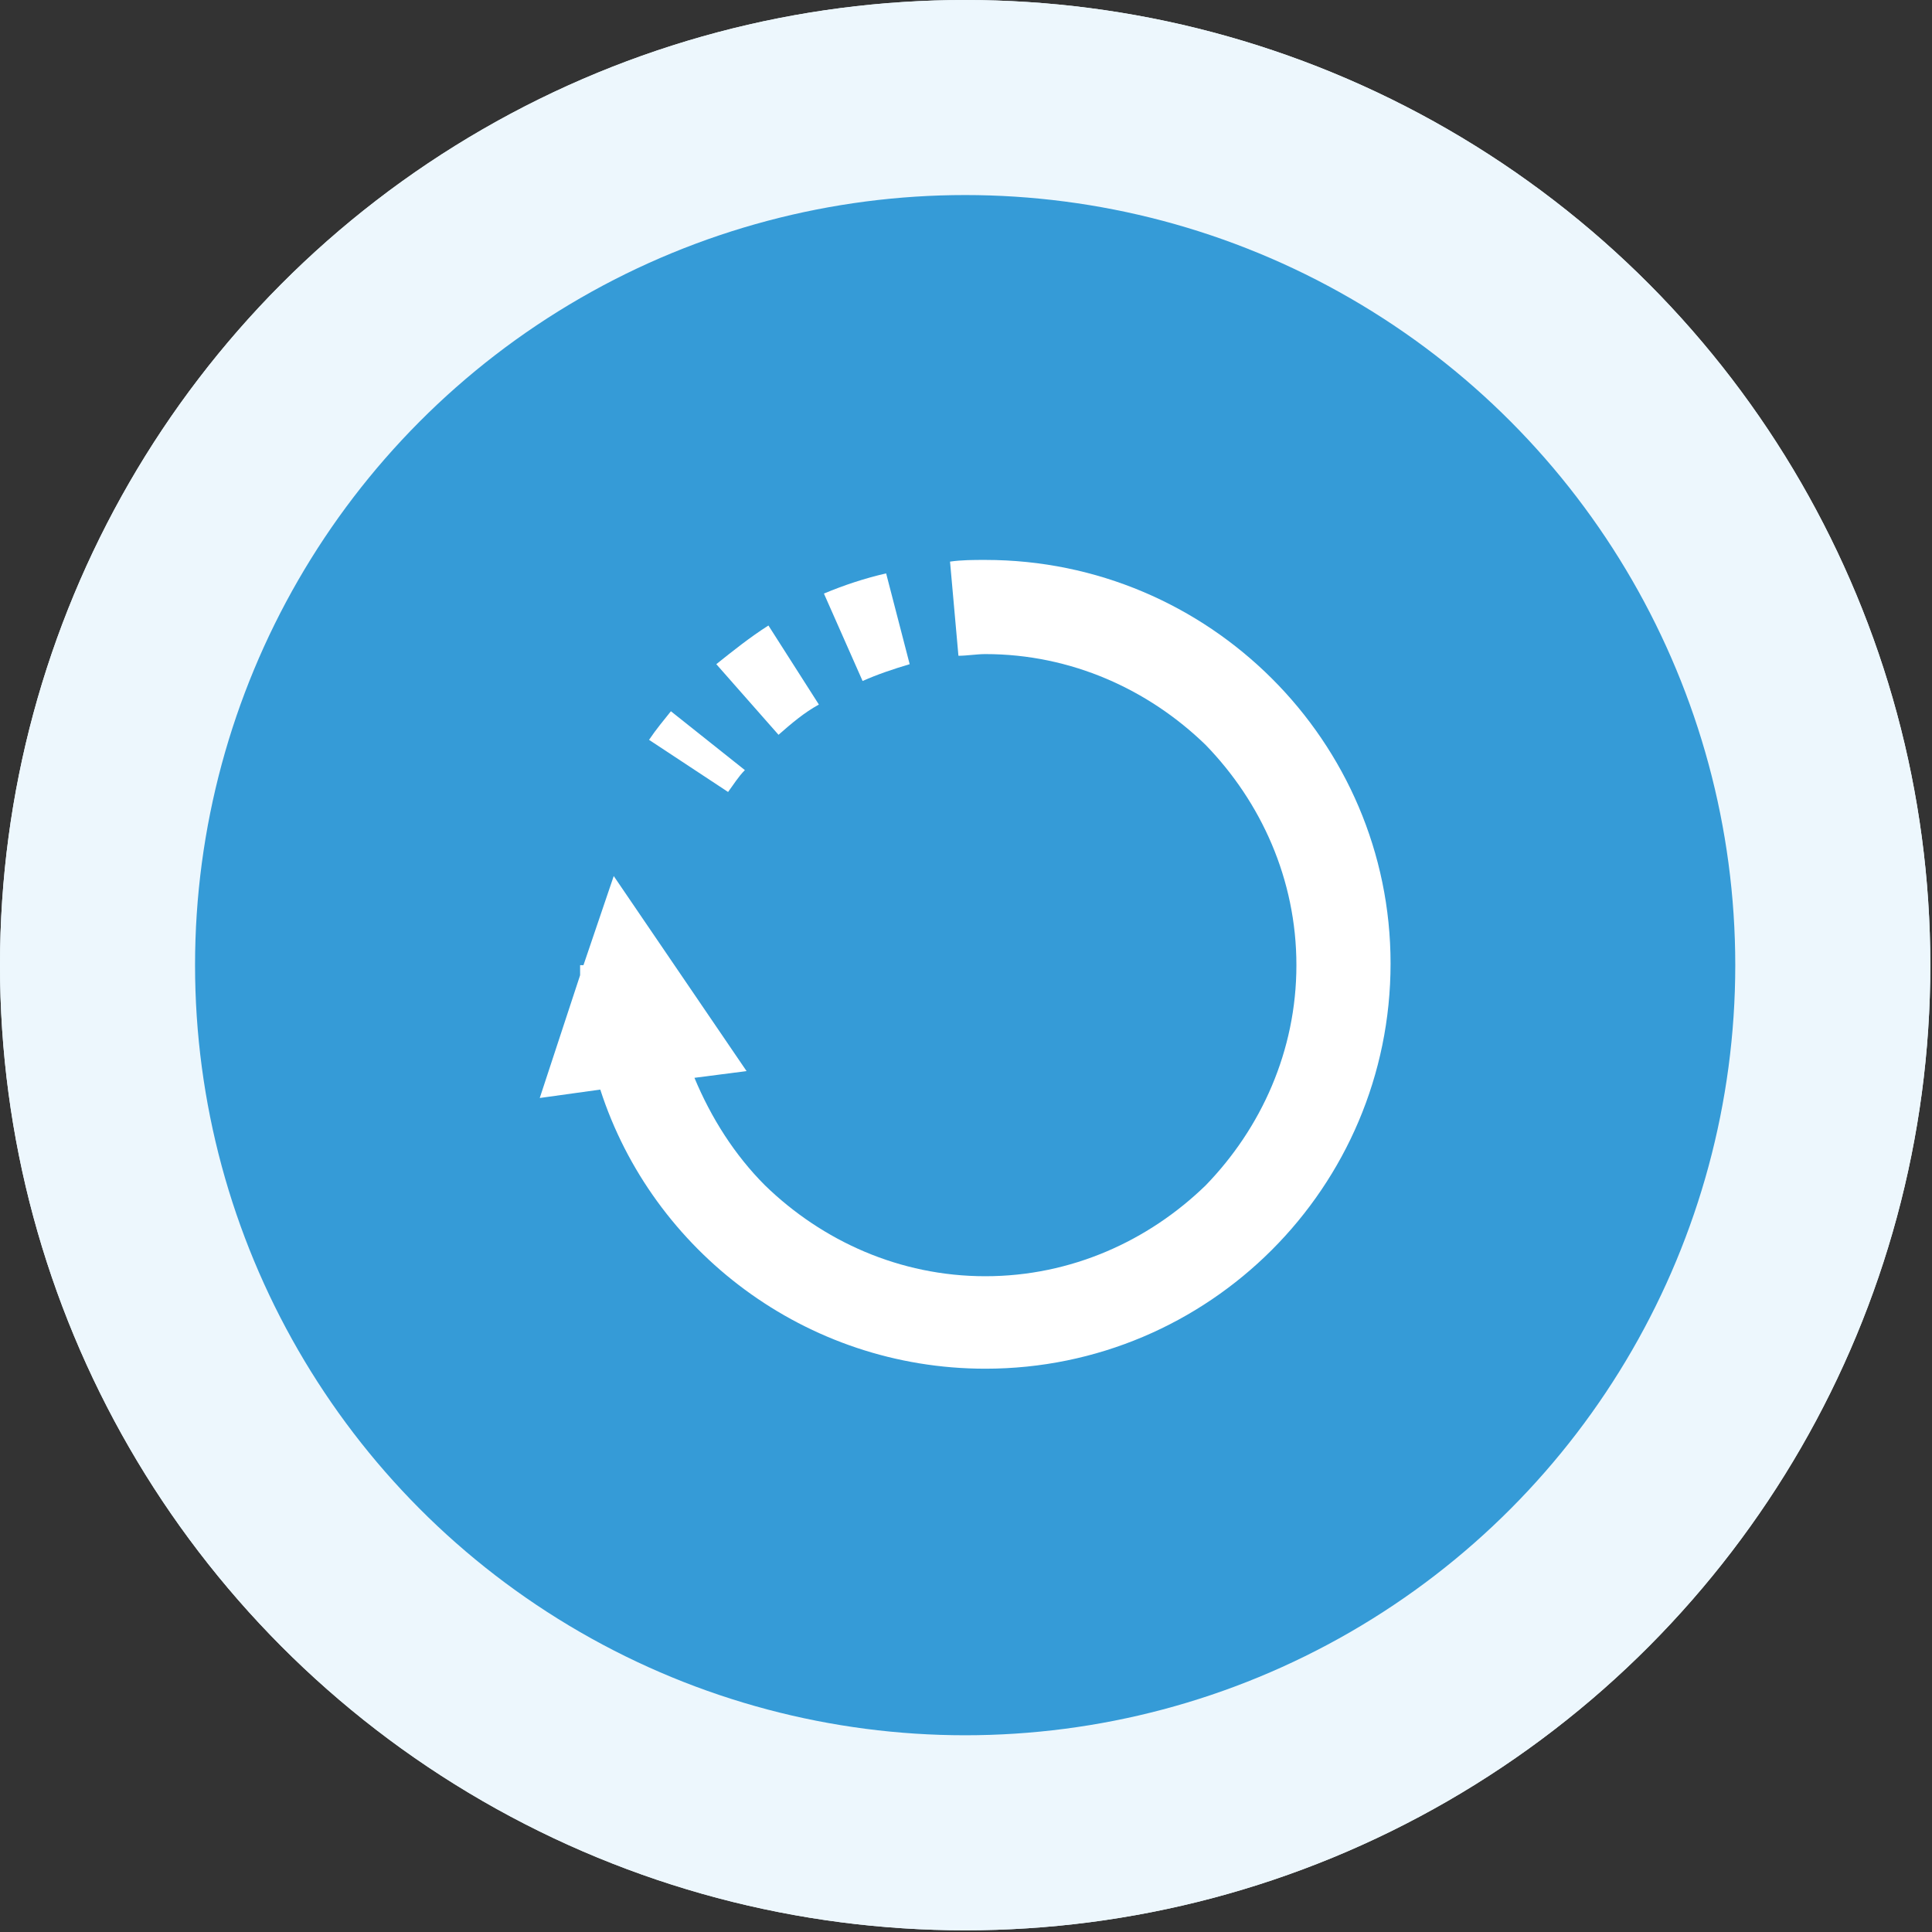 <?xml version="1.0" encoding="utf-8"?>
<!-- Generator: Adobe Illustrator 24.1.0, SVG Export Plug-In . SVG Version: 6.00 Build 0)  -->
<svg version="1.1" xmlns="http://www.w3.org/2000/svg" xmlns:xlink="http://www.w3.org/1999/xlink" x="0px" y="0px"
	 viewBox="0 0 114.9 114.9" style="enable-background:new 0 0 114.9 114.9;" xml:space="preserve">
<rect x="0" y="0" width="114.9" height="114.9" fill="#333333" stroke="none"/>
<style type="text/css">
	.st0{display:none;}
	.st1{display:inline;fill:#EDF7FD;}
	.st2{display:inline;fill:#359BD7;}
	.st3{display:inline;}
	.st4{fill:#FFFFFF;}
	.st5{fill:#EDF7FD;}
	.st6{fill:#359BD7;}
</style>
<g id="データ収集" class="st0">
	<circle class="st1" cx="57.4" cy="57.4" r="57.4"/>
	<circle class="st2" cx="57.4" cy="57.4" r="45.8"/>
	<g class="st3">
		<path class="st4" d="M78.7,62.9l-3.2-0.5c-0.2,0-0.4-0.1-0.5-0.3l-1.1-2.5c-0.1-0.2,0-0.4,0.1-0.6l1.9-2.6c0.3-0.4,0.3-0.9,0-1.2
			l-1.5-1.5c-0.3-0.3-0.9-0.4-1.2,0l-2.6,1.9c-0.2,0.1-0.4,0.2-0.6,0.1l-2.5-1.1c-0.2-0.1-0.3-0.3-0.3-0.5l-0.5-3.2
			c0-0.5-0.4-0.8-0.9-0.8h-2.2c-0.5,0-0.9,0.4-0.9,0.8l-0.5,3.2c0,0.2-0.1,0.4-0.3,0.5l-2.5,1.1c-0.2,0.1-0.4,0-0.6-0.1l-2.6-1.9
			c-0.4-0.3-0.9-0.3-1.2,0l-1.5,1.5c-0.3,0.3-0.4,0.9,0,1.2l1.9,2.6c0.1,0.2,0.2,0.4,0.1,0.6l-1.1,2.5c-0.1,0.2-0.3,0.3-0.5,0.3
			l-3.2,0.5c-0.5,0-0.8,0.4-0.8,0.9V66c0,0.5,0.4,0.9,0.8,0.9l3.2,0.5c0.2,0,0.4,0.1,0.5,0.3l1.1,2.5c0.1,0.2,0,0.4-0.1,0.6
			l-1.9,2.6c-0.3,0.4-0.3,0.9,0,1.2l1.5,1.5c0.3,0.3,0.9,0.4,1.2,0l2.6-1.9c0.2-0.1,0.4-0.2,0.6-0.1l2.5,1.1
			c0.2,0.1,0.3,0.3,0.3,0.5l0.5,3.2c0,0.5,0.4,0.8,0.9,0.8h2.2c0.5,0,0.9-0.4,0.9-0.8l0.5-3.2c0-0.2,0.1-0.4,0.3-0.5l2.5-1.1
			c0.2-0.1,0.4,0,0.6,0.1l2.6,1.9c0.4,0.3,0.9,0.3,1.2,0l1.5-1.5c0.3-0.3,0.4-0.9,0-1.2L74,70.8c-0.1-0.2-0.2-0.4-0.1-0.6l1.1-2.5
			c0.1-0.2,0.3-0.3,0.5-0.3l3.2-0.5c0.5,0,0.8-0.4,0.8-0.9v-2.2C79.5,63.3,79.2,62.9,78.7,62.9z M68.2,68.5c-1,1-2.2,1.5-3.6,1.5
			c-1.3,0-2.6-0.5-3.6-1.5c-1-1-1.5-2.2-1.5-3.6c0-1.3,0.5-2.6,1.5-3.6c1-1,2.2-1.5,3.6-1.5c1.4,0,2.6,0.5,3.6,1.5
			c1,1,1.5,2.2,1.5,3.6C69.7,66.2,69.1,67.5,68.2,68.5z"/>
		<path class="st4" d="M51.4,57.1c0.4-0.1,0.5-0.5,0.4-0.9l-0.5-2.5c0-0.2,0-0.3,0.1-0.4l1.6-1.5c0.1-0.1,0.3-0.1,0.4-0.1l2.4,0.7
			c0.3,0.1,0.7,0,0.9-0.4l0.7-1.5c0.2-0.3,0-0.7-0.3-0.9l-2.1-1.4C55,48.2,55,48,55,47.9l0.1-2.2c0-0.2,0.1-0.3,0.2-0.4l2.3-1.2
			c0.3-0.2,0.5-0.5,0.4-0.9l-0.6-1.6c-0.1-0.4-0.5-0.5-0.9-0.4L54,41.7c-0.2,0-0.3,0-0.4-0.1L52.1,40C52,39.9,52,39.7,52,39.5
			l0.7-2.4c0.1-0.3,0-0.7-0.4-0.9l-1.5-0.7c-0.3-0.2-0.7,0-0.9,0.3l-1.4,2.1c-0.1,0.1-0.2,0.2-0.4,0.2L46,38c-0.2,0-0.3-0.1-0.4-0.2
			l-1.2-2.3c-0.2-0.3-0.5-0.5-0.9-0.4l-1.6,0.6c-0.4,0.1-0.5,0.5-0.4,0.9l0.5,2.5c0,0.2,0,0.3-0.1,0.4L40.3,41
			c-0.1,0.1-0.3,0.1-0.4,0.1l-2.4-0.7c-0.3-0.1-0.7,0-0.9,0.4l-0.7,1.5c-0.2,0.3,0,0.7,0.3,0.9l2.1,1.4c0.1,0.1,0.2,0.2,0.2,0.4
			l-0.1,2.2c0,0.2-0.1,0.3-0.2,0.4l-2.3,1.2c-0.3,0.2-0.5,0.5-0.4,0.9l0.6,1.6c0.1,0.4,0.5,0.5,0.9,0.4l2.5-0.5c0.2,0,0.3,0,0.4,0.1
			l1.5,1.6c0.1,0.1,0.1,0.3,0.1,0.4l-0.7,2.4c-0.1,0.3,0,0.7,0.4,0.9l1.5,0.7c0.3,0.2,0.7,0,0.9-0.3l1.4-2.1
			c0.1-0.1,0.2-0.2,0.4-0.2l2.2,0.1c0.2,0,0.3,0.1,0.4,0.2l1.2,2.3c0.2,0.3,0.5,0.5,0.9,0.4L51.4,57.1z M48,50.1
			c-1,0.4-2.1,0.3-3-0.1c-1-0.5-1.7-1.2-2-2.2c-0.4-1-0.3-2.1,0.1-3c0.5-1,1.2-1.7,2.2-2c1-0.4,2.1-0.3,3,0.1c1,0.4,1.7,1.2,2,2.2
			c0.4,1,0.3,2.1-0.1,3C49.8,49,49,49.8,48,50.1z"/>
	</g>
</g>
<g id="レイヤー_2">
	<circle class="st5" cx="57.4" cy="57.4" r="57.4"/>
	<circle class="st6" cx="57.4" cy="57.4" r="45.8"/>
	<g>
		<path class="st4" d="M44.6,70.9h7c0.5,0,0.9-0.4,0.9-0.8V57.7c0-0.5-0.4-0.8-0.9-0.8h-7c-0.5,0-0.9,0.4-0.9,0.8v12.4
			C43.7,70.5,44.1,70.9,44.6,70.9z"/>
		<path class="st4" d="M57.3,70.9h7c0.5,0,0.9-0.4,0.9-0.8V48.9c0-0.5-0.4-0.8-0.9-0.8h-7c-0.5,0-0.9,0.4-0.9,0.8v21.1
			C56.4,70.5,56.8,70.9,57.3,70.9z"/>
		<path class="st4" d="M70,70.9h7c0.5,0,0.9-0.4,0.9-0.8V39c0-0.5-0.4-0.8-0.9-0.8h-7c-0.5,0-0.9,0.4-0.9,0.8v31
			C69.1,70.5,69.5,70.9,70,70.9z"/>
		<polygon class="st4" points="78.1,74.6 40.3,74.6 40.3,36.8 40.3,35.4 35.4,35.4 35.4,36.8 35.4,74.6 35.4,78.1 35.4,79.5 
			36.8,79.5 40.3,79.5 78.1,79.5 79.5,79.5 79.5,74.6 		"/>
	</g>
</g>
<g id="レイヤー_5" class="st0">
	<circle class="st1" cx="57.4" cy="57.4" r="57.4"/>
	<circle class="st2" cx="57.4" cy="57.4" r="45.8"/>
	<g class="st3">
		<path class="st4" d="M79.1,47.6c-0.4-0.9-1-1.7-1.8-2.2c-0.8-0.6-1.8-0.9-2.8-0.9H63.9l-0.3-1.1c-0.1-0.5-0.6-0.8-1-0.8h-1.1
			c-0.6,0-1.1-0.5-1.1-1.1V41c0-0.6-0.5-1.1-1.1-1.1h-3.8c-0.6,0-1.1,0.5-1.1,1.1v0.6c0,0.6-0.5,1.1-1.1,1.1h-1.1
			c-0.5,0-0.9,0.3-1,0.8l-0.3,1.1H40.4c-0.7,0-1.4,0.1-2,0.4c-0.9,0.4-1.7,1-2.2,1.8c-0.6,0.8-0.9,1.8-0.9,2.8v20.3
			c0,0.7,0.1,1.4,0.4,2c0.4,0.9,1,1.7,1.8,2.2c0.8,0.6,1.8,0.9,2.8,0.9h34c0.7,0,1.4-0.1,2-0.4c0.9-0.4,1.7-1,2.2-1.8
			c0.6-0.8,0.9-1.8,0.9-2.8V49.6C79.5,48.9,79.4,48.2,79.1,47.6z M77.1,69.9c0,0.4-0.1,0.7-0.2,1c-0.2,0.5-0.5,0.9-1,1.2
			c-0.4,0.3-0.9,0.5-1.5,0.5h-34c-0.4,0-0.7-0.1-1-0.2c-0.5-0.2-0.9-0.5-1.2-1c-0.3-0.4-0.5-0.9-0.5-1.5V49.6c0-0.4,0.1-0.7,0.2-1
			c0.2-0.5,0.5-0.9,1-1.2c0.4-0.3,0.9-0.5,1.5-0.5h9.7L50,47.6c-0.1,0.3,0,0.7,0.2,0.9c0.2,0.3,0.5,0.4,0.9,0.4h12.7
			c0.3,0,0.7-0.2,0.9-0.4c0.2-0.3,0.3-0.6,0.2-0.9L64.6,47h9.9c0.4,0,0.7,0.1,1,0.2c0.5,0.2,0.9,0.5,1.2,1c0.3,0.4,0.5,1,0.5,1.5
			V69.9z"/>
		<path class="st4" d="M46.5,60.2c2.1,0,3.9-1.7,3.9-3.9c0-2.1-1.7-3.9-3.9-3.9c-2.1,0-3.9,1.7-3.9,3.9
			C42.6,58.4,44.3,60.2,46.5,60.2z"/>
		<path class="st4" d="M49.7,60.8c-0.1-0.1-0.5-0.1-0.6,0c-0.8,0.5-1.7,0.8-2.7,0.8s-1.9-0.3-2.7-0.8c-0.1-0.1-0.5,0-0.6,0
			c-0.6,0.6-1.5,2.1-1.7,3.1c-0.4,2.5,2.3,3.5,5,3.5c2.7,0,5.4-0.9,5-3.5C51.2,62.9,50.4,61.4,49.7,60.8z"/>
		<rect x="55.4" y="53.2" class="st4" width="17.5" height="1.9"/>
		<rect x="55.4" y="58.7" class="st4" width="17.5" height="1.9"/>
		<rect x="55.4" y="64.2" class="st4" width="11" height="1.9"/>
	</g>
</g>
<g id="レイヤー_3" class="st0">
	<circle class="st1" cx="57.4" cy="57.4" r="57.4"/>
	<circle class="st2" cx="57.4" cy="57.4" r="45.8"/>
	<g class="st3">
		<path class="st4" d="M78,41.1H65.1l-0.1,0v-3c0-1.2-1-2.1-2.2-2l-25.6,2.5c-1,0.1-1.8,1-1.8,2v33.5c0,1,0.8,1.9,1.8,2l25.6,2.5
			c1.2,0.1,2.2-0.8,2.2-2v-2.9H78c0.9,0,1.6-0.7,1.6-1.6V42.6C79.5,41.8,78.8,41.1,78,41.1z M64.2,70.5v-2.8H67v-3.8h-2.8h0v-1.7H67
			v-3.8h-2.8h0v-1.7H67v-3.8h-2.8h0v-1.7H67v-3.8h-2.8h0v-2.9h12v26v0.1H64.2L64.2,70.5z M61,71.3l0,3.2l-21.7-2.1V42.6L61,40.4
			V71.3z"/>
		<polygon class="st4" points="47.4,64.3 52.9,55.2 56.2,49.7 56.2,49.7 56.2,49.7 51.8,50.1 50.4,52.8 49.6,54.2 47.6,50.5 
			45.1,50.8 44.1,50.9 44.1,50.9 44,50.9 47.8,57.3 45,61.9 43.8,64 43.8,64 43.8,64 		"/>
		<polygon class="st4" points="52.1,58.1 52.1,58.1 52.1,58.1 50.2,61.3 52.1,64.8 56.6,65.2 53.5,60.3 		"/>
		<rect x="68.3" y="47.3" class="st4" width="5" height="3.8"/>
		<rect x="68.3" y="52.8" class="st4" width="5" height="3.8"/>
		<polygon class="st4" points="68.4,58.4 68.4,58.4 68.3,58.4 68.3,62.2 73.3,62.2 73.3,58.4 68.4,58.4 		"/>
		<rect x="68.3" y="63.9" class="st4" width="5" height="3.8"/>
	</g>
</g>
<g id="レイヤー_4" class="st0">
	<circle class="st1" cx="57.4" cy="57.4" r="57.4"/>
	<circle class="st2" cx="57.4" cy="57.4" r="45.8"/>
	<g class="st3">
		<rect x="43" y="65.6" class="st4" width="20" height="1.9"/>
		<rect x="43" y="57.9" class="st4" width="20" height="1.9"/>
		<rect x="43" y="50.1" class="st4" width="20" height="1.9"/>
		<rect x="53.6" y="42.4" class="st4" width="9.4" height="1.9"/>
		<path class="st4" d="M70.7,71.8V35.2c0-0.2,0-0.5-0.1-0.7c-0.3-1.9-2-3.4-4-3.4H50.1c-1.2,0-2.3,0.5-3.2,1.3L36.7,42.8
			c-0.8,0.8-1.3,2-1.3,3.2v25.9c0,2.2,1.8,4.1,4.1,4.1h27.2C68.9,75.9,70.7,74.1,70.7,71.8z M48.7,34v9.1c0,1-0.4,1.4-1.4,1.4h-9.1
			L48.7,34z M37.6,71.8V46.5h10.9c0.4,0,0.7-0.1,1-0.2c0.4-0.2,0.8-0.5,1-1c0.2-0.3,0.2-0.6,0.2-1V33.4h15.9c0.7,0,1.4,0.4,1.6,1.1
			c0.1,0.2,0.1,0.4,0.1,0.7v36.6c0,1-0.8,1.8-1.8,1.8H39.4C38.4,73.6,37.6,72.8,37.6,71.8z"/>
		<path class="st4" d="M75.4,39h-2.7l0.1,2.3h2.6c1,0,1.8,0.8,1.8,1.8v36.6c0,1-0.8,1.8-1.8,1.8H48.3c-0.7,0-1.4-0.5-1.6-1.1
			c-0.1-0.2-0.1-0.4-0.1-0.7v-1.6h-2.3v1.6c0,0.2,0,0.5,0.1,0.7c0.3,1.9,2,3.4,4,3.4h27.2c2.2,0,4.1-1.8,4.1-4.1V43
			C79.5,40.8,77.7,39,75.4,39z"/>
	</g>
</g>
<g id="レイヤー_6">
	<circle class="st5" cx="57.4" cy="57.4" r="57.4"/>
	<circle class="st6" cx="57.4" cy="57.4" r="45.8"/>
	<g>
		<path class="st4" d="M58.6,33.3c-0.7,0-1.4,0-2.1,0.1L57,39h0c0.5,0,1.1-0.1,1.6-0.1c5.1,0,9.7,2.1,13.1,5.4
			c3.3,3.4,5.4,8,5.4,13.1c0,5.1-2.1,9.7-5.4,13.1c-3.4,3.3-8,5.4-13.1,5.4c-5.1,0-9.7-2.1-13.1-5.4c-1.8-1.8-3.2-4-4.2-6.4l3.1-0.4
			l-7.9-11.6l-1.8,5.3h-0.2c0,0.2,0,0.4,0,0.6l-2.4,7.3l3.6-0.5c3.1,9.6,12.2,16.6,22.9,16.6c13.3,0,24.1-10.8,24.1-24.1
			C82.7,44.1,71.9,33.3,58.6,33.3z"/>
		<path class="st4" d="M43.3,47.1c0.3-0.4,0.6-0.9,1-1.3l-4.4-3.5c-0.4,0.5-0.9,1.1-1.3,1.7L43.3,47.1L43.3,47.1z"/>
		<path class="st4" d="M51.3,40.5c0.9-0.4,1.8-0.7,2.8-1l-1.4-5.4c-1.3,0.3-2.5,0.7-3.7,1.2L51.3,40.5L51.3,40.5L51.3,40.5z"/>
		<path class="st4" d="M48.7,41.9l-3-4.7c-1.1,0.7-2.1,1.5-3.1,2.3l3.7,4.2C47.1,43,47.8,42.4,48.7,41.9z"/>
	</g>
</g>
</svg>

